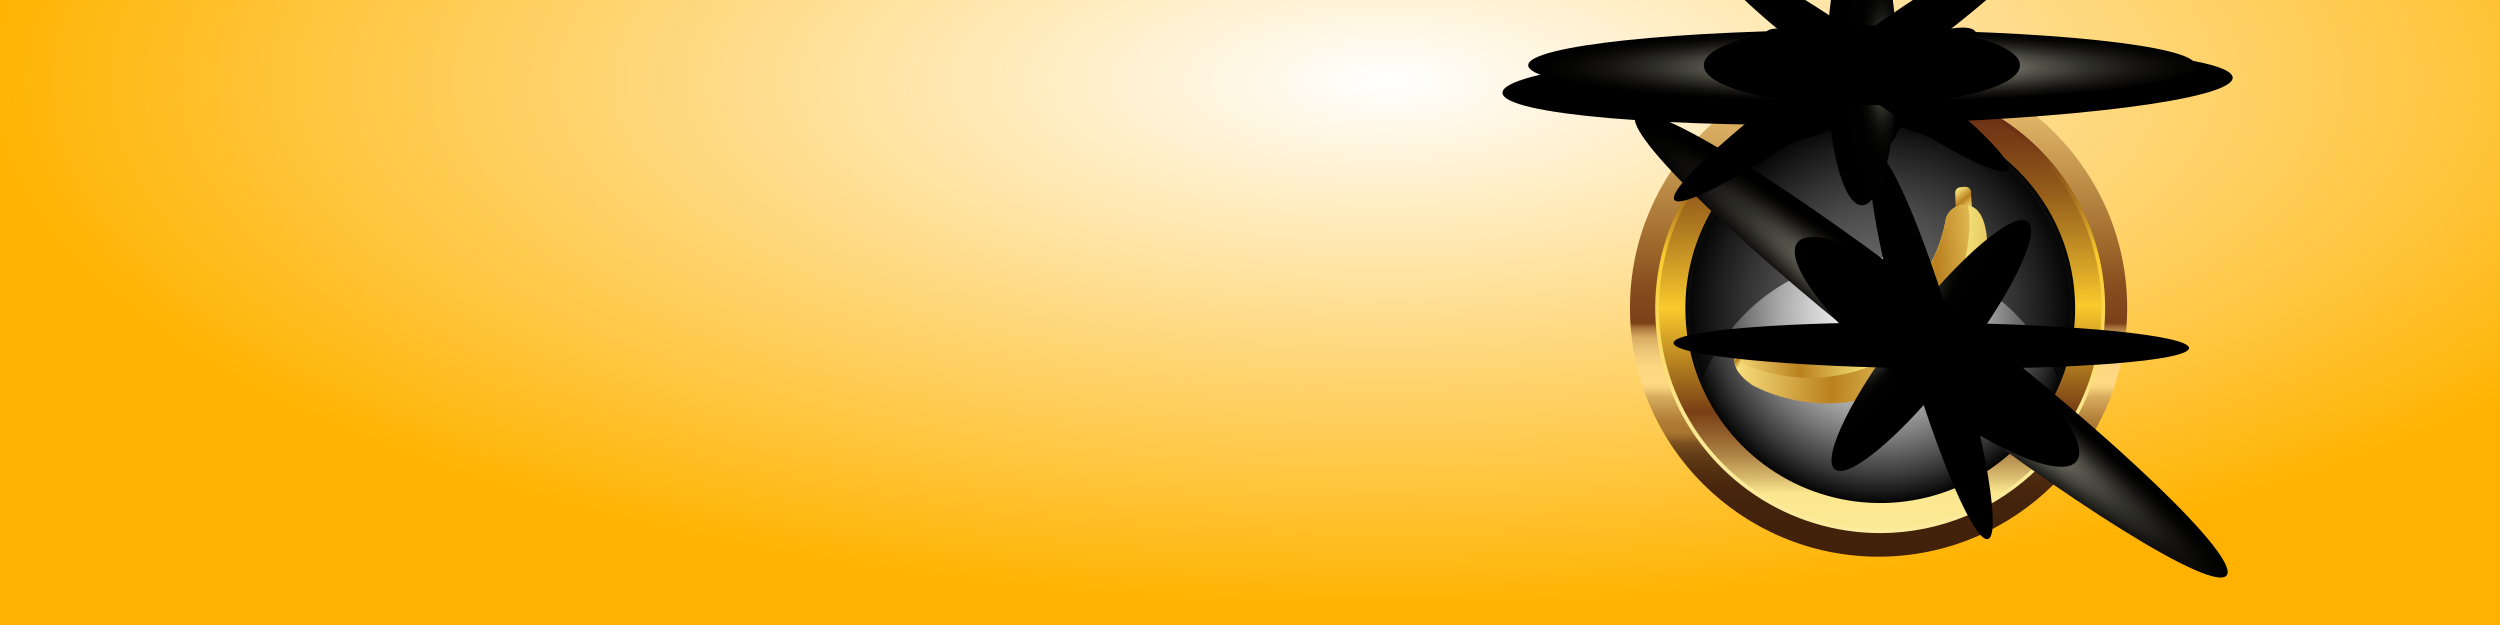 <svg width="1200" height="300" viewBox="0 0 1200 300" fill="none" xmlns="http://www.w3.org/2000/svg">
<rect x="0" y="0" width="1200" height="300" fill="#333333" stroke="none"/>
<g clip-path="url(#clip0_14030_125013)">
<path d="M1200 0H0V300H1200V0Z" fill="url(#paint0_radial_14030_125013)"/>
<path d="M902.485 242.359C954.645 242.359 996.928 200.075 996.928 147.916C996.928 95.756 954.645 53.473 902.485 53.473C850.326 53.473 808.042 95.756 808.042 147.916C808.042 200.075 850.326 242.359 902.485 242.359Z" fill="url(#paint1_radial_14030_125013)"/>
<path style="mix-blend-mode:multiply" d="M902.485 242.359C954.645 242.359 996.928 200.075 996.928 147.916C996.928 95.756 954.645 53.473 902.485 53.473C850.326 53.473 808.042 95.756 808.042 147.916C808.042 200.075 850.326 242.359 902.485 242.359Z" fill="url(#paint2_radial_14030_125013)"/>
<path d="M901.708 267.21C835.922 267.21 782.377 213.692 782.377 147.88C782.377 82.067 835.895 28.549 901.708 28.549C967.52 28.549 1021.04 82.067 1021.04 147.88C1021.04 213.692 967.493 267.21 901.708 267.21ZM901.708 41.829C880.727 41.835 860.219 48.061 842.777 59.721C825.334 71.382 811.741 87.952 803.716 107.337C795.691 126.722 793.594 148.052 797.69 168.629C801.786 189.206 811.892 208.106 826.73 222.94C841.568 237.774 860.47 247.875 881.048 251.966C901.627 256.057 922.956 253.955 942.339 245.925C961.722 237.894 978.289 224.297 989.945 206.852C1001.6 189.406 1007.82 168.897 1007.82 147.916C1007.79 119.786 996.597 92.817 976.703 72.929C956.809 53.04 929.838 41.856 901.708 41.829V41.829Z" fill="url(#paint3_linear_14030_125013)"/>
<path d="M902.485 254.672C881.369 254.672 860.727 248.41 843.169 236.678C825.612 224.946 811.927 208.271 803.847 188.762C795.766 169.253 793.653 147.785 797.773 127.075C801.893 106.364 812.062 87.341 826.995 72.41C841.927 57.479 860.951 47.311 881.662 43.193C902.373 39.074 923.84 41.19 943.349 49.272C962.857 57.354 979.531 71.04 991.261 88.598C1002.99 106.157 1009.25 126.799 1009.25 147.916C1009.22 176.22 997.957 203.356 977.942 223.37C957.927 243.383 930.79 254.64 902.485 254.672ZM902.485 54.368C883.985 54.375 865.902 59.868 850.523 70.151C835.144 80.435 823.159 95.047 816.084 112.142C809.009 129.236 807.162 148.044 810.775 166.188C814.389 184.332 823.302 200.998 836.386 214.077C849.47 227.156 866.139 236.062 884.285 239.669C902.43 243.276 921.238 241.421 938.329 234.339C955.421 227.258 970.029 215.268 980.306 199.885C990.584 184.501 996.069 166.416 996.069 147.916C996.036 123.112 986.163 99.334 968.618 81.801C951.073 64.268 927.289 54.412 902.485 54.395V54.368Z" fill="url(#paint4_linear_14030_125013)"/>
<path d="M902.485 255.892C881.127 255.892 860.249 249.558 842.491 237.692C824.733 225.826 810.892 208.961 802.719 189.229C794.546 169.496 792.408 147.784 796.576 126.836C800.743 105.889 811.029 86.648 826.132 71.546C841.234 56.445 860.476 46.161 881.424 41.995C902.372 37.83 924.084 39.969 943.816 48.144C963.547 56.319 980.412 70.161 992.276 87.92C1004.14 105.679 1010.47 126.558 1010.47 147.916C1010.44 176.545 999.052 203.992 978.807 224.235C958.563 244.478 931.114 255.863 902.485 255.892ZM902.485 41.712C881.482 41.719 860.952 47.953 843.491 59.628C826.031 71.302 812.424 87.891 804.391 107.298C796.358 126.705 794.26 148.058 798.362 168.657C802.464 189.256 812.582 208.177 827.437 223.026C842.291 237.875 861.215 247.987 881.815 252.082C902.416 256.177 923.768 254.072 943.172 246.032C962.577 237.993 979.161 224.38 990.83 206.916C1002.5 189.451 1008.73 168.919 1008.73 147.916C1008.69 119.757 997.48 92.763 977.562 72.857C957.645 52.952 930.644 41.76 902.485 41.739V41.712Z" fill="url(#paint5_linear_14030_125013)"/>
<path style="mix-blend-mode:screen" opacity="0.56" d="M993.882 148.35C993.896 159.755 991.767 171.061 987.608 181.681C980.9 164.569 969.19 149.876 954.006 139.519C938.823 129.162 920.87 123.622 902.49 123.622C884.11 123.622 866.157 129.162 850.973 139.519C835.789 149.876 824.079 164.569 817.372 181.681C812.467 169.165 810.384 155.722 811.269 142.309C812.155 128.896 815.988 115.843 822.496 104.081C829.003 92.319 838.025 82.137 848.918 74.261C859.811 66.385 872.307 61.008 885.515 58.513C898.724 56.019 912.321 56.469 925.336 59.831C938.351 63.192 950.464 69.383 960.813 77.962C971.161 86.541 979.49 97.297 985.206 109.464C990.922 121.63 993.884 134.908 993.882 148.35V148.35Z" fill="url(#paint6_radial_14030_125013)"/>
<path d="M946.629 106.773L939.026 107.097L938.488 92.636C938.42 91.144 939.631 89.912 941.179 89.847L943.13 89.783C944.677 89.718 945.956 90.885 946.023 92.376L946.629 106.773Z" fill="url(#paint7_linear_14030_125013)"/>
<path d="M946.627 106.775L942.86 106.904L942.187 89.72L943.196 89.655C944.743 89.59 946.021 90.757 946.088 92.249L946.627 106.775Z" fill="url(#paint8_linear_14030_125013)"/>
<path d="M953.56 112.676C954.232 119.55 953.896 126.618 952.483 133.751C944.41 173.827 904.175 200.026 862.595 192.244C855.194 190.882 848.264 188.483 841.872 185.305C841.401 185.046 837.23 182.517 834.673 178.886C833.395 177.07 832.453 174.994 832.587 172.79C832.587 172.79 832.587 172.79 832.587 172.725C832.587 172.465 832.654 172.206 832.722 172.011C832.789 171.752 832.856 171.558 832.991 171.363C833.933 169.677 836.288 168.639 839.315 167.991C845.909 166.564 855.53 167.018 859.567 166.824H859.634C860.644 166.824 861.586 166.759 862.595 166.694C862.662 166.694 862.729 166.694 862.729 166.694C863.806 166.629 864.882 166.564 865.959 166.435C866.295 166.435 866.632 166.37 866.901 166.37C867.17 166.305 867.439 166.305 867.775 166.24C868.044 166.24 868.314 166.175 868.583 166.11C868.986 166.046 869.323 166.046 869.727 165.981C870.467 165.851 871.207 165.786 871.88 165.656C872.283 165.592 872.687 165.527 873.158 165.397C874.302 165.202 875.446 164.943 876.522 164.684C876.859 164.619 877.195 164.554 877.599 164.424C877.935 164.36 878.272 164.23 878.675 164.165C879.684 163.906 880.761 163.581 881.77 163.257C881.837 163.257 881.905 163.192 881.972 163.192L882.241 163.127C883.721 162.673 885.201 162.155 886.682 161.571C888.027 161.052 889.44 160.468 890.786 159.885C890.988 159.82 891.122 159.755 891.324 159.626L891.526 159.561C892.401 159.172 893.275 158.718 894.15 158.264C894.217 158.199 894.352 158.199 894.419 158.134C894.554 158.069 894.621 158.005 894.756 157.939C897.245 156.643 899.6 155.281 901.955 153.725C902.426 153.465 902.829 153.141 903.3 152.817C903.704 152.557 904.108 152.233 904.579 151.909C904.646 151.844 904.713 151.779 904.78 151.779C904.982 151.584 905.251 151.455 905.453 151.26C906.126 150.742 906.799 150.223 907.472 149.704C907.808 149.445 908.145 149.185 908.481 148.926C908.952 148.537 909.49 148.083 909.961 147.629C910.163 147.434 910.365 147.304 910.5 147.11C911.172 146.526 911.845 145.943 912.451 145.294C915.276 142.571 917.968 139.653 920.322 136.475C920.39 136.41 920.39 136.345 920.457 136.28C921.399 135.113 922.274 133.881 923.081 132.584C923.485 132 923.889 131.417 924.225 130.833C924.494 130.379 924.831 129.861 925.1 129.407C925.167 129.342 925.234 129.212 925.234 129.147C925.84 128.11 926.445 127.007 926.984 125.905C930.079 120.003 932.366 113.584 933.712 106.839C933.846 106.126 933.981 105.413 934.115 104.699C934.115 104.699 934.183 104.505 934.317 104.18C934.384 104.051 934.384 103.986 934.452 103.856C934.452 103.792 934.519 103.727 934.519 103.662C934.519 103.597 934.586 103.532 934.586 103.467C935.192 102.235 936.403 100.549 938.556 99.447C940.103 98.668 942.122 98.215 944.746 98.604C947.235 98.993 949.052 100.549 950.398 102.559C952.416 105.672 953.223 110.017 953.56 112.676Z" fill="url(#paint9_linear_14030_125013)"/>
<path d="M944.745 98.539C944.745 98.604 944.745 98.604 944.745 98.668C945.553 105.218 945.486 111.962 944.342 118.772C944.207 119.679 944.005 120.587 943.871 121.495C935.797 161.571 895.563 187.77 853.982 179.988C847.793 178.821 842.006 177.005 836.489 174.606C835.682 174.216 834.874 173.892 834.067 173.503C833.596 173.244 833.058 172.984 832.587 172.79C832.587 172.531 832.654 172.271 832.721 172.077C832.789 171.817 832.856 171.623 832.99 171.428C833.932 169.742 836.287 168.704 839.315 168.056C845.909 166.629 855.53 167.083 859.567 166.889H859.634C860.643 166.889 861.585 166.824 862.595 166.759C862.662 166.759 862.729 166.759 862.729 166.759C863.806 166.694 864.882 166.629 865.959 166.5C866.026 166.5 866.16 166.5 866.228 166.5C866.43 166.5 866.699 166.435 866.901 166.435C867.17 166.37 867.439 166.37 867.775 166.305C868.112 166.24 868.313 166.24 868.583 166.175C868.986 166.111 869.323 166.111 869.726 166.046C870.466 165.916 871.206 165.786 871.879 165.721C872.283 165.657 872.687 165.592 873.158 165.462C873.898 165.332 874.57 165.203 875.243 165.008C875.647 164.943 876.051 164.814 876.522 164.749C876.858 164.684 877.195 164.554 877.598 164.489C877.935 164.424 878.271 164.295 878.675 164.23C879.684 163.971 880.761 163.646 881.77 163.322C881.837 163.322 881.904 163.257 881.972 163.257L882.241 163.192C882.51 163.127 882.779 162.998 883.048 162.933C884.259 162.544 885.47 162.09 886.681 161.636C887.892 161.182 889.036 160.663 890.247 160.144C890.449 160.08 890.584 160.015 890.785 159.885C890.987 159.82 891.122 159.756 891.324 159.626L891.526 159.561C892.064 159.302 892.602 159.042 893.14 158.783C893.477 158.588 893.813 158.459 894.15 158.329C894.217 158.264 894.351 158.264 894.419 158.199C894.553 158.134 894.621 158.069 894.755 158.005C895.226 157.745 895.697 157.486 896.168 157.226C896.505 157.032 896.841 156.837 897.177 156.643C897.312 156.578 897.514 156.448 897.648 156.383C898.119 156.124 898.59 155.8 899.061 155.54C899.532 155.281 899.936 155.022 900.34 154.697C900.878 154.373 901.349 154.049 901.887 153.725C902.358 153.4 902.762 153.141 903.233 152.817C903.636 152.493 904.04 152.233 904.511 151.909C904.578 151.844 904.646 151.779 904.713 151.779C904.915 151.585 905.184 151.455 905.386 151.26C906.058 150.742 906.731 150.223 907.404 149.704C907.74 149.445 908.077 149.185 908.413 148.926C908.884 148.537 909.422 148.083 909.893 147.629C910.095 147.434 910.297 147.305 910.432 147.11C910.634 146.916 910.835 146.786 910.97 146.591C911.441 146.137 911.912 145.748 912.383 145.294C912.787 144.905 913.123 144.581 913.527 144.192C913.998 143.738 914.402 143.349 914.805 142.895C915.007 142.7 915.209 142.441 915.478 142.182C915.613 141.987 915.814 141.792 915.949 141.663C916.353 141.274 916.689 140.82 917.093 140.431C917.496 139.977 917.833 139.588 918.237 139.134C918.506 138.809 918.842 138.421 919.111 138.096C919.515 137.577 919.919 137.059 920.322 136.54C920.39 136.475 920.39 136.41 920.457 136.345C920.86 135.826 921.197 135.373 921.533 134.854C921.735 134.529 922.004 134.205 922.206 133.881C922.475 133.492 922.744 133.038 923.081 132.649C923.35 132.26 923.552 131.936 923.821 131.546C923.955 131.352 924.09 131.093 924.225 130.898C924.494 130.444 924.83 129.925 925.099 129.471C925.166 129.407 925.234 129.277 925.234 129.212C925.436 128.823 925.705 128.434 925.906 127.98C926.108 127.656 926.243 127.332 926.445 127.007C926.647 126.683 926.781 126.359 926.983 125.97C927.252 125.516 927.454 124.997 927.723 124.478C927.858 124.219 927.992 123.959 928.127 123.7C928.463 123.052 928.732 122.403 929.002 121.754C929.203 121.301 929.405 120.911 929.54 120.457C929.809 119.809 930.078 119.161 930.347 118.512C930.482 118.058 930.684 117.604 930.818 117.15C931.087 116.502 931.289 115.789 931.491 115.075C931.626 114.621 931.76 114.232 931.895 113.778C932.164 113 932.366 112.222 932.568 111.509C932.635 111.184 932.702 110.925 932.837 110.601C932.837 110.471 932.904 110.341 932.904 110.277C933.173 109.174 933.442 108.007 933.711 106.904C933.846 106.191 933.981 105.478 934.115 104.764C934.115 104.764 934.182 104.57 934.317 104.246C934.384 104.116 934.384 104.051 934.452 103.921C934.452 103.856 934.519 103.792 934.519 103.727C934.519 103.662 934.586 103.597 934.586 103.532C935.192 102.3 936.403 100.614 938.556 99.512C940.103 98.604 942.121 98.15 944.745 98.539Z" fill="url(#paint10_linear_14030_125013)"/>
<path d="M839.383 167.862C835.884 170.78 834.134 174.347 834.673 178.821C833.395 177.006 832.453 174.931 832.587 172.726C832.587 172.726 832.587 172.726 832.587 172.661C832.587 172.401 832.654 172.142 832.722 171.947C832.789 171.688 832.856 171.493 832.991 171.299C834 169.548 836.422 168.51 839.383 167.862Z" fill="url(#paint11_linear_14030_125013)"/>
<path style="mix-blend-mode:color-dodge" d="M1068.79 276.195C1075.25 267.893 1017.01 211.765 938.707 150.829C860.403 89.893 791.688 47.225 785.227 55.527C778.767 63.828 837.007 119.957 915.311 180.892C993.615 241.828 1062.33 284.497 1068.79 276.195Z" fill="url(#paint12_radial_14030_125013)"/>
<path style="mix-blend-mode:color-dodge" d="M939.278 175.408C964.832 142.571 980.054 111.677 973.278 106.404C966.502 101.131 940.294 123.476 914.74 156.313C889.187 189.15 873.964 220.044 880.74 225.317C887.516 230.59 913.725 208.245 939.278 175.408Z" fill="url(#paint13_radial_14030_125013)"/>
<path style="mix-blend-mode:color-dodge" d="M926.905 176.86C995.237 177.54 1050.68 173.157 1050.74 167.071C1050.8 160.985 995.456 155.501 927.124 154.821C858.792 154.141 803.349 158.524 803.288 164.61C803.227 170.696 858.572 176.18 926.905 176.86Z" fill="url(#paint14_radial_14030_125013)"/>
<path style="mix-blend-mode:color-dodge" d="M954.209 258.739C960.55 256.883 953.512 213.787 938.489 162.481C923.467 111.176 906.149 71.09 899.809 72.947C893.469 74.803 900.507 117.899 915.529 169.204C930.551 220.51 947.869 260.596 954.209 258.739Z" fill="url(#paint15_radial_14030_125013)"/>
<path style="mix-blend-mode:screen" d="M996.732 221.406C1004.05 212.064 980.003 180.987 943.012 151.995C906.022 123.002 870.099 107.072 862.777 116.414C855.455 125.756 879.506 156.832 916.496 185.825C953.487 214.818 989.41 230.748 996.732 221.406Z" fill="url(#paint16_radial_14030_125013)"/>
<path style="mix-blend-mode:color-dodge" d="M896.822 59.624C993.611 57.614 1071.9 47.607 1071.69 37.274C1071.47 26.942 992.834 20.195 896.045 22.206C799.256 24.216 720.967 34.222 721.182 44.555C721.397 54.888 800.033 61.635 896.822 59.624Z" fill="url(#paint17_radial_14030_125013)"/>
<path style="mix-blend-mode:color-dodge" d="M897.106 74.628C907.259 74.426 915.217 60.56 914.881 43.658C914.545 26.756 906.041 13.218 895.888 13.42C885.735 13.622 877.777 27.488 878.113 44.39C878.449 61.292 886.953 74.83 897.106 74.628Z" fill="url(#paint18_radial_14030_125013)"/>
<path style="mix-blend-mode:color-dodge" d="M901.383 52.635C930.424 38.307 951.502 21.698 948.463 15.537C945.423 9.376 919.417 15.996 890.376 30.324C861.335 44.651 840.257 61.261 843.296 67.422C846.336 73.583 872.342 66.963 901.383 52.635Z" fill="url(#paint19_radial_14030_125013)"/>
<path style="mix-blend-mode:color-dodge" d="M944.937 65.874C947.878 60.161 928.459 44.305 901.562 30.459C874.666 16.612 850.478 10.019 847.537 15.732C844.596 21.445 864.015 37.301 890.911 51.147C917.808 64.994 941.996 71.587 944.937 65.874Z" fill="url(#paint20_radial_14030_125013)"/>
<path style="mix-blend-mode:screen" d="M896.872 62.055C942.726 61.103 979.701 50.874 979.459 39.208C979.216 27.543 941.848 18.858 895.995 19.811C850.141 20.763 813.166 30.992 813.408 42.658C813.651 54.323 851.019 63.008 896.872 62.055Z" fill="url(#paint21_radial_14030_125013)"/>
<path style="mix-blend-mode:color-dodge" d="M893.703 48.315C982.16 48.315 1053.87 40.708 1053.87 31.324C1053.87 21.94 982.16 14.333 893.703 14.333C805.246 14.333 733.537 21.94 733.537 31.324C733.537 40.708 805.246 48.315 893.703 48.315Z" fill="url(#paint22_radial_14030_125013)"/>
<path style="mix-blend-mode:color-dodge" d="M893.703 98.531C902.981 98.531 910.503 68.442 910.503 31.324C910.503 -5.794 902.981 -35.883 893.703 -35.883C884.425 -35.883 876.903 -5.794 876.903 31.324C876.903 68.442 884.425 98.531 893.703 98.531Z" fill="url(#paint23_radial_14030_125013)"/>
<path style="mix-blend-mode:color-dodge" d="M900.602 40.925C950.29 5.212 987.474 -28.05 983.656 -33.369C979.837 -38.688 936.463 -14.049 886.775 21.664C837.088 57.377 799.904 90.639 803.722 95.958C807.541 101.277 850.915 76.638 900.602 40.925Z" fill="url(#paint24_radial_14030_125013)"/>
<path style="mix-blend-mode:color-dodge" d="M963.884 81.593C967.382 76.705 938.784 50.225 900.009 22.448C861.235 -5.329 826.967 -23.884 823.469 -18.996C819.972 -14.108 848.569 12.373 887.344 40.15C926.119 67.927 960.387 86.482 963.884 81.593Z" fill="url(#paint25_radial_14030_125013)"/>
<path style="mix-blend-mode:screen" d="M893.703 50.499C935.61 50.499 969.582 41.914 969.582 31.324C969.582 20.734 935.61 12.149 893.703 12.149C851.796 12.149 817.824 20.734 817.824 31.324C817.824 41.914 851.796 50.499 893.703 50.499Z" fill="url(#paint26_radial_14030_125013)"/>
</g>
<defs>
<radialGradient id="paint0_radial_14030_125013" cx="0" cy="0" r="1" gradientUnits="userSpaceOnUse" gradientTransform="translate(665.163 38.81) scale(1009.14 379.618)">
<stop stop-color="white"/>
<stop offset="0.672" stop-color="#FFB300"/>
</radialGradient>
<radialGradient id="paint1_radial_14030_125013" cx="0" cy="0" r="1" gradientUnits="userSpaceOnUse" gradientTransform="translate(892.731 74.03) scale(185.279)">
<stop stop-color="#58595B"/>
<stop offset="1"/>
</radialGradient>
<radialGradient id="paint2_radial_14030_125013" cx="0" cy="0" r="1" gradientUnits="userSpaceOnUse" gradientTransform="translate(902.485 147.916) scale(94.443)">
<stop stop-color="white"/>
<stop offset="0.09" stop-color="#F9F9F9"/>
<stop offset="0.22" stop-color="#E8E8E8"/>
<stop offset="0.36" stop-color="#CDCDCD"/>
<stop offset="0.52" stop-color="#A7A7A7"/>
<stop offset="0.68" stop-color="#757575"/>
<stop offset="0.85" stop-color="#3A3A3A"/>
<stop offset="1"/>
</radialGradient>
<linearGradient id="paint3_linear_14030_125013" x1="901.708" y1="267.21" x2="901.708" y2="28.613" gradientUnits="userSpaceOnUse">
<stop stop-color="#42210B"/>
<stop offset="0.11" stop-color="#44230C"/>
<stop offset="0.15" stop-color="#4B280E"/>
<stop offset="0.18" stop-color="#563212"/>
<stop offset="0.21" stop-color="#674018"/>
<stop offset="0.23" stop-color="#7D5220"/>
<stop offset="0.24" stop-color="#98682A"/>
<stop offset="0.25" stop-color="#A97630"/>
<stop offset="0.27" stop-color="#AE7C35"/>
<stop offset="0.29" stop-color="#BD8D44"/>
<stop offset="0.32" stop-color="#D6AA5B"/>
<stop offset="0.34" stop-color="#F8D17C"/>
<stop offset="0.35" stop-color="#FFD983"/>
<stop offset="0.38" stop-color="#FDD781"/>
<stop offset="0.4" stop-color="#F6CE7C"/>
<stop offset="0.42" stop-color="#EAC172"/>
<stop offset="0.44" stop-color="#D9AD64"/>
<stop offset="0.45" stop-color="#C39352"/>
<stop offset="0.46" stop-color="#A8743C"/>
<stop offset="0.47" stop-color="#7C4018"/>
<stop offset="0.54" stop-color="#874D1E"/>
<stop offset="0.64" stop-color="#A16D2E"/>
<stop offset="1" stop-color="#FCD681"/>
</linearGradient>
<linearGradient id="paint4_linear_14030_125013" x1="901.681" y1="26.37" x2="903.426" y2="289.142" gradientUnits="userSpaceOnUse">
<stop offset="0.06" stop-color="#662A12"/>
<stop offset="0.11" stop-color="#6B3013"/>
<stop offset="0.17" stop-color="#7B4016"/>
<stop offset="0.25" stop-color="#945C1A"/>
<stop offset="0.33" stop-color="#B78221"/>
<stop offset="0.42" stop-color="#E4B329"/>
<stop offset="0.46" stop-color="#FACB2D"/>
<stop offset="0.65" stop-color="#793F15"/>
<stop offset="0.66" stop-color="#80481B"/>
<stop offset="0.69" stop-color="#925F2C"/>
<stop offset="0.73" stop-color="#AF8547"/>
<stop offset="0.77" stop-color="#D7B96D"/>
<stop offset="0.8" stop-color="#FBE78E"/>
<stop offset="0.99" stop-color="#FBEC9F"/>
</linearGradient>
<linearGradient id="paint5_linear_14030_125013" x1="902.485" y1="255.892" x2="902.485" y2="39.931" gradientUnits="userSpaceOnUse">
<stop offset="0.01" stop-color="#FBEC9F"/>
<stop offset="0.27" stop-color="#FBE78E"/>
<stop offset="0.62" stop-color="#FACB2D"/>
<stop offset="0.65" stop-color="#E4B329"/>
<stop offset="0.72" stop-color="#B78221"/>
<stop offset="0.79" stop-color="#945C1A"/>
<stop offset="0.85" stop-color="#7B4016"/>
<stop offset="0.9" stop-color="#6B3013"/>
<stop offset="0.94" stop-color="#662A12"/>
</linearGradient>
<radialGradient id="paint6_radial_14030_125013" cx="0" cy="0" r="1" gradientUnits="userSpaceOnUse" gradientTransform="translate(215195 -1340.33) scale(37882.1 25851.7)">
<stop stop-color="#58595B"/>
<stop offset="1"/>
</radialGradient>
<linearGradient id="paint7_linear_14030_125013" x1="928.609" y1="83.763" x2="944.193" y2="102.399" gradientUnits="userSpaceOnUse">
<stop stop-color="#FFE988"/>
<stop offset="0.25" stop-color="#BA801E"/>
<stop offset="0.5" stop-color="#FBEC83"/>
<stop offset="0.75" stop-color="#BA801F"/>
<stop offset="1" stop-color="#FFE97F"/>
</linearGradient>
<linearGradient id="paint8_linear_14030_125013" x1="929.73" y1="82.83" x2="945.314" y2="101.461" gradientUnits="userSpaceOnUse">
<stop stop-color="#FFE988"/>
<stop offset="0.25" stop-color="#BA801E"/>
<stop offset="0.5" stop-color="#FBEC83"/>
<stop offset="0.75" stop-color="#BA801F"/>
<stop offset="1" stop-color="#FFE97F"/>
</linearGradient>
<linearGradient id="paint9_linear_14030_125013" x1="830.65" y1="140.241" x2="1038.51" y2="156.684" gradientUnits="userSpaceOnUse">
<stop stop-color="#FFE988"/>
<stop offset="0.25" stop-color="#BA801E"/>
<stop offset="0.5" stop-color="#FBEC83"/>
<stop offset="0.75" stop-color="#BA801F"/>
<stop offset="1" stop-color="#FFE97F"/>
</linearGradient>
<linearGradient id="paint10_linear_14030_125013" x1="824.911" y1="148.83" x2="965.625" y2="132.404" gradientUnits="userSpaceOnUse">
<stop stop-color="#FFE988"/>
<stop offset="0.25" stop-color="#BA801E"/>
<stop offset="0.5" stop-color="#FBEC83"/>
<stop offset="0.75" stop-color="#BA801F"/>
<stop offset="1" stop-color="#FFE97F"/>
</linearGradient>
<linearGradient id="paint11_linear_14030_125013" x1="828.113" y1="164.426" x2="837.23" y2="174.236" gradientUnits="userSpaceOnUse">
<stop stop-color="#FFE988"/>
<stop offset="0.25" stop-color="#BA801E"/>
<stop offset="0.5" stop-color="#FBEC83"/>
<stop offset="0.75" stop-color="#BA801F"/>
<stop offset="1" stop-color="#FFE97F"/>
</linearGradient>
<radialGradient id="paint12_radial_14030_125013" cx="0" cy="0" r="1" gradientUnits="userSpaceOnUse" gradientTransform="translate(929.211 173.244) rotate(37.89) scale(180.752 19.541)">
<stop stop-color="#FCFBDF"/>
<stop offset="0.16" stop-color="#BCBCA7"/>
<stop offset="0.33" stop-color="#848375"/>
<stop offset="0.49" stop-color="#55544B"/>
<stop offset="0.64" stop-color="#30302A"/>
<stop offset="0.78" stop-color="#161513"/>
<stop offset="0.9" stop-color="#060605"/>
<stop offset="1"/>
</radialGradient>
<radialGradient id="paint13_radial_14030_125013" cx="0" cy="0" r="1" gradientUnits="userSpaceOnUse" gradientTransform="translate(913.657 158.388) rotate(127.89) scale(75.752 14.662)">
<stop stop-color="#FCFBDF"/>
<stop offset="0.01" stop-color="#F6F5D9"/>
<stop offset="0.05" stop-color="#C8C7B1"/>
<stop offset="0.09" stop-color="#9D9C8B"/>
<stop offset="0.14" stop-color="#777769"/>
<stop offset="0.19" stop-color="#57564D"/>
<stop offset="0.25" stop-color="#3B3B35"/>
<stop offset="0.32" stop-color="#252521"/>
<stop offset="0.4" stop-color="#141412"/>
<stop offset="0.49" stop-color="#090908"/>
<stop offset="0.63" stop-color="#020202"/>
<stop offset="1"/>
</radialGradient>
<radialGradient id="paint14_radial_14030_125013" cx="0" cy="0" r="1" gradientUnits="userSpaceOnUse" gradientTransform="translate(-102426 6023.46) rotate(-179.43) scale(33380.5 291.468)">
<stop stop-color="#FCFBDF"/>
<stop offset="0.01" stop-color="#F6F5D9"/>
<stop offset="0.05" stop-color="#C8C7B1"/>
<stop offset="0.09" stop-color="#9D9C8B"/>
<stop offset="0.14" stop-color="#777769"/>
<stop offset="0.19" stop-color="#57564D"/>
<stop offset="0.25" stop-color="#3B3B35"/>
<stop offset="0.32" stop-color="#252521"/>
<stop offset="0.4" stop-color="#141412"/>
<stop offset="0.49" stop-color="#090908"/>
<stop offset="0.63" stop-color="#020202"/>
<stop offset="1"/>
</radialGradient>
<radialGradient id="paint15_radial_14030_125013" cx="0" cy="0" r="1" gradientUnits="userSpaceOnUse" gradientTransform="translate(13317.7 792.502) rotate(-106.32) scale(2532.16 2561.24)">
<stop stop-color="#FCFBDF"/>
<stop offset="0.01" stop-color="#F6F5D9"/>
<stop offset="0.05" stop-color="#C8C7B1"/>
<stop offset="0.09" stop-color="#9D9C8B"/>
<stop offset="0.14" stop-color="#777769"/>
<stop offset="0.19" stop-color="#57564D"/>
<stop offset="0.25" stop-color="#3B3B35"/>
<stop offset="0.32" stop-color="#252521"/>
<stop offset="0.4" stop-color="#141412"/>
<stop offset="0.49" stop-color="#090908"/>
<stop offset="0.63" stop-color="#020202"/>
<stop offset="1"/>
</radialGradient>
<radialGradient id="paint16_radial_14030_125013" cx="0" cy="0" r="1" gradientUnits="userSpaceOnUse" gradientTransform="translate(4073.13 40700) rotate(38.089) scale(4006.24 3701.4)">
<stop stop-color="#FCFBDF"/>
<stop offset="0.01" stop-color="#F6F5D9"/>
<stop offset="0.05" stop-color="#C8C7B1"/>
<stop offset="0.09" stop-color="#9D9C8B"/>
<stop offset="0.14" stop-color="#777769"/>
<stop offset="0.19" stop-color="#57564D"/>
<stop offset="0.25" stop-color="#3B3B35"/>
<stop offset="0.32" stop-color="#252521"/>
<stop offset="0.4" stop-color="#141412"/>
<stop offset="0.49" stop-color="#090908"/>
<stop offset="0.63" stop-color="#020202"/>
<stop offset="1"/>
</radialGradient>
<radialGradient id="paint17_radial_14030_125013" cx="0" cy="0" r="1" gradientUnits="userSpaceOnUse" gradientTransform="translate(349798 -4581.5) rotate(-1.19) scale(67673.6 791.733)">
<stop stop-color="#FCFBDF"/>
<stop offset="0.16" stop-color="#BCBCA7"/>
<stop offset="0.33" stop-color="#848375"/>
<stop offset="0.49" stop-color="#55544B"/>
<stop offset="0.64" stop-color="#30302A"/>
<stop offset="0.78" stop-color="#161513"/>
<stop offset="0.9" stop-color="#060605"/>
<stop offset="1"/>
</radialGradient>
<radialGradient id="paint18_radial_14030_125013" cx="0" cy="0" r="1" gradientUnits="userSpaceOnUse" gradientTransform="translate(19018.6 5264.79) rotate(88.86) scale(1264.72 1295.61)">
<stop stop-color="#FCFBDF"/>
<stop offset="0.01" stop-color="#F6F5D9"/>
<stop offset="0.05" stop-color="#C8C7B1"/>
<stop offset="0.09" stop-color="#9D9C8B"/>
<stop offset="0.14" stop-color="#777769"/>
<stop offset="0.19" stop-color="#57564D"/>
<stop offset="0.25" stop-color="#3B3B35"/>
<stop offset="0.32" stop-color="#252521"/>
<stop offset="0.4" stop-color="#141412"/>
<stop offset="0.49" stop-color="#090908"/>
<stop offset="0.63" stop-color="#020202"/>
<stop offset="1"/>
</radialGradient>
<radialGradient id="paint19_radial_14030_125013" cx="0" cy="0" r="1" gradientUnits="userSpaceOnUse" gradientTransform="translate(-13257.7 12451.9) rotate(153.74) scale(7443.98 329.007)">
<stop stop-color="#FCFBDF"/>
<stop offset="0.01" stop-color="#F6F5D9"/>
<stop offset="0.05" stop-color="#C8C7B1"/>
<stop offset="0.09" stop-color="#9D9C8B"/>
<stop offset="0.14" stop-color="#777769"/>
<stop offset="0.19" stop-color="#57564D"/>
<stop offset="0.25" stop-color="#3B3B35"/>
<stop offset="0.32" stop-color="#252521"/>
<stop offset="0.4" stop-color="#141412"/>
<stop offset="0.49" stop-color="#090908"/>
<stop offset="0.63" stop-color="#020202"/>
<stop offset="1"/>
</radialGradient>
<radialGradient id="paint20_radial_14030_125013" cx="0" cy="0" r="1" gradientUnits="userSpaceOnUse" gradientTransform="translate(9786.04 -10322) rotate(-152.76) scale(1416.13 1449.33)">
<stop stop-color="#FCFBDF"/>
<stop offset="0.01" stop-color="#F6F5D9"/>
<stop offset="0.05" stop-color="#C8C7B1"/>
<stop offset="0.09" stop-color="#9D9C8B"/>
<stop offset="0.14" stop-color="#777769"/>
<stop offset="0.19" stop-color="#57564D"/>
<stop offset="0.25" stop-color="#3B3B35"/>
<stop offset="0.32" stop-color="#252521"/>
<stop offset="0.4" stop-color="#141412"/>
<stop offset="0.49" stop-color="#090908"/>
<stop offset="0.63" stop-color="#020202"/>
<stop offset="1"/>
</radialGradient>
<radialGradient id="paint21_radial_14030_125013" cx="0" cy="0" r="1" gradientUnits="userSpaceOnUse" gradientTransform="translate(97831.6 1152.2) rotate(-1.19) scale(15479.9 1050.19)">
<stop stop-color="#FCFBDF"/>
<stop offset="0.01" stop-color="#F6F5D9"/>
<stop offset="0.05" stop-color="#C8C7B1"/>
<stop offset="0.09" stop-color="#9D9C8B"/>
<stop offset="0.14" stop-color="#777769"/>
<stop offset="0.19" stop-color="#57564D"/>
<stop offset="0.25" stop-color="#3B3B35"/>
<stop offset="0.32" stop-color="#252521"/>
<stop offset="0.4" stop-color="#141412"/>
<stop offset="0.49" stop-color="#090908"/>
<stop offset="0.63" stop-color="#020202"/>
<stop offset="1"/>
</radialGradient>
<radialGradient id="paint22_radial_14030_125013" cx="0" cy="0" r="1" gradientUnits="userSpaceOnUse" gradientTransform="translate(899.108 32.217) scale(161.144 17.432)">
<stop stop-color="#FCFBDF"/>
<stop offset="0.16" stop-color="#BCBCA7"/>
<stop offset="0.33" stop-color="#848375"/>
<stop offset="0.49" stop-color="#55544B"/>
<stop offset="0.64" stop-color="#30302A"/>
<stop offset="0.78" stop-color="#161513"/>
<stop offset="0.9" stop-color="#060605"/>
<stop offset="1"/>
</radialGradient>
<radialGradient id="paint23_radial_14030_125013" cx="0" cy="0" r="1" gradientUnits="userSpaceOnUse" gradientTransform="translate(903.353 32.751) rotate(90) scale(67.576 17.428)">
<stop stop-color="#FCFBDF"/>
<stop offset="0.01" stop-color="#F6F5D9"/>
<stop offset="0.05" stop-color="#C8C7B1"/>
<stop offset="0.09" stop-color="#9D9C8B"/>
<stop offset="0.14" stop-color="#777769"/>
<stop offset="0.19" stop-color="#57564D"/>
<stop offset="0.25" stop-color="#3B3B35"/>
<stop offset="0.32" stop-color="#252521"/>
<stop offset="0.4" stop-color="#141412"/>
<stop offset="0.49" stop-color="#090908"/>
<stop offset="0.63" stop-color="#020202"/>
<stop offset="1"/>
</radialGradient>
<radialGradient id="paint24_radial_14030_125013" cx="0" cy="0" r="1" gradientUnits="userSpaceOnUse" gradientTransform="translate(-53631 44712.9) rotate(144.293) scale(29890 313.558)">
<stop stop-color="#FCFBDF"/>
<stop offset="0.01" stop-color="#F6F5D9"/>
<stop offset="0.05" stop-color="#C8C7B1"/>
<stop offset="0.09" stop-color="#9D9C8B"/>
<stop offset="0.14" stop-color="#777769"/>
<stop offset="0.19" stop-color="#57564D"/>
<stop offset="0.25" stop-color="#3B3B35"/>
<stop offset="0.32" stop-color="#252521"/>
<stop offset="0.4" stop-color="#141412"/>
<stop offset="0.49" stop-color="#090908"/>
<stop offset="0.63" stop-color="#020202"/>
<stop offset="1"/>
</radialGradient>
<radialGradient id="paint25_radial_14030_125013" cx="0" cy="0" r="1" gradientUnits="userSpaceOnUse" gradientTransform="translate(22648.6 -17917.9) rotate(-144.383) scale(2303.27 2285.63)">
<stop stop-color="#FCFBDF"/>
<stop offset="0.01" stop-color="#F6F5D9"/>
<stop offset="0.05" stop-color="#C8C7B1"/>
<stop offset="0.09" stop-color="#9D9C8B"/>
<stop offset="0.14" stop-color="#777769"/>
<stop offset="0.19" stop-color="#57564D"/>
<stop offset="0.25" stop-color="#3B3B35"/>
<stop offset="0.32" stop-color="#252521"/>
<stop offset="0.4" stop-color="#141412"/>
<stop offset="0.49" stop-color="#090908"/>
<stop offset="0.63" stop-color="#020202"/>
<stop offset="1"/>
</radialGradient>
<radialGradient id="paint26_radial_14030_125013" cx="0" cy="0" r="1" gradientUnits="userSpaceOnUse" gradientTransform="translate(93049.9 1531.64) scale(14144.4 834.021)">
<stop stop-color="#FCFBDF"/>
<stop offset="0.01" stop-color="#F6F5D9"/>
<stop offset="0.05" stop-color="#C8C7B1"/>
<stop offset="0.09" stop-color="#9D9C8B"/>
<stop offset="0.14" stop-color="#777769"/>
<stop offset="0.19" stop-color="#57564D"/>
<stop offset="0.25" stop-color="#3B3B35"/>
<stop offset="0.32" stop-color="#252521"/>
<stop offset="0.4" stop-color="#141412"/>
<stop offset="0.49" stop-color="#090908"/>
<stop offset="0.63" stop-color="#020202"/>
<stop offset="1"/>
</radialGradient>
<clipPath id="clip0_14030_125013">
<rect width="1200" height="300" fill="white"/>
</clipPath>
</defs>
</svg>
